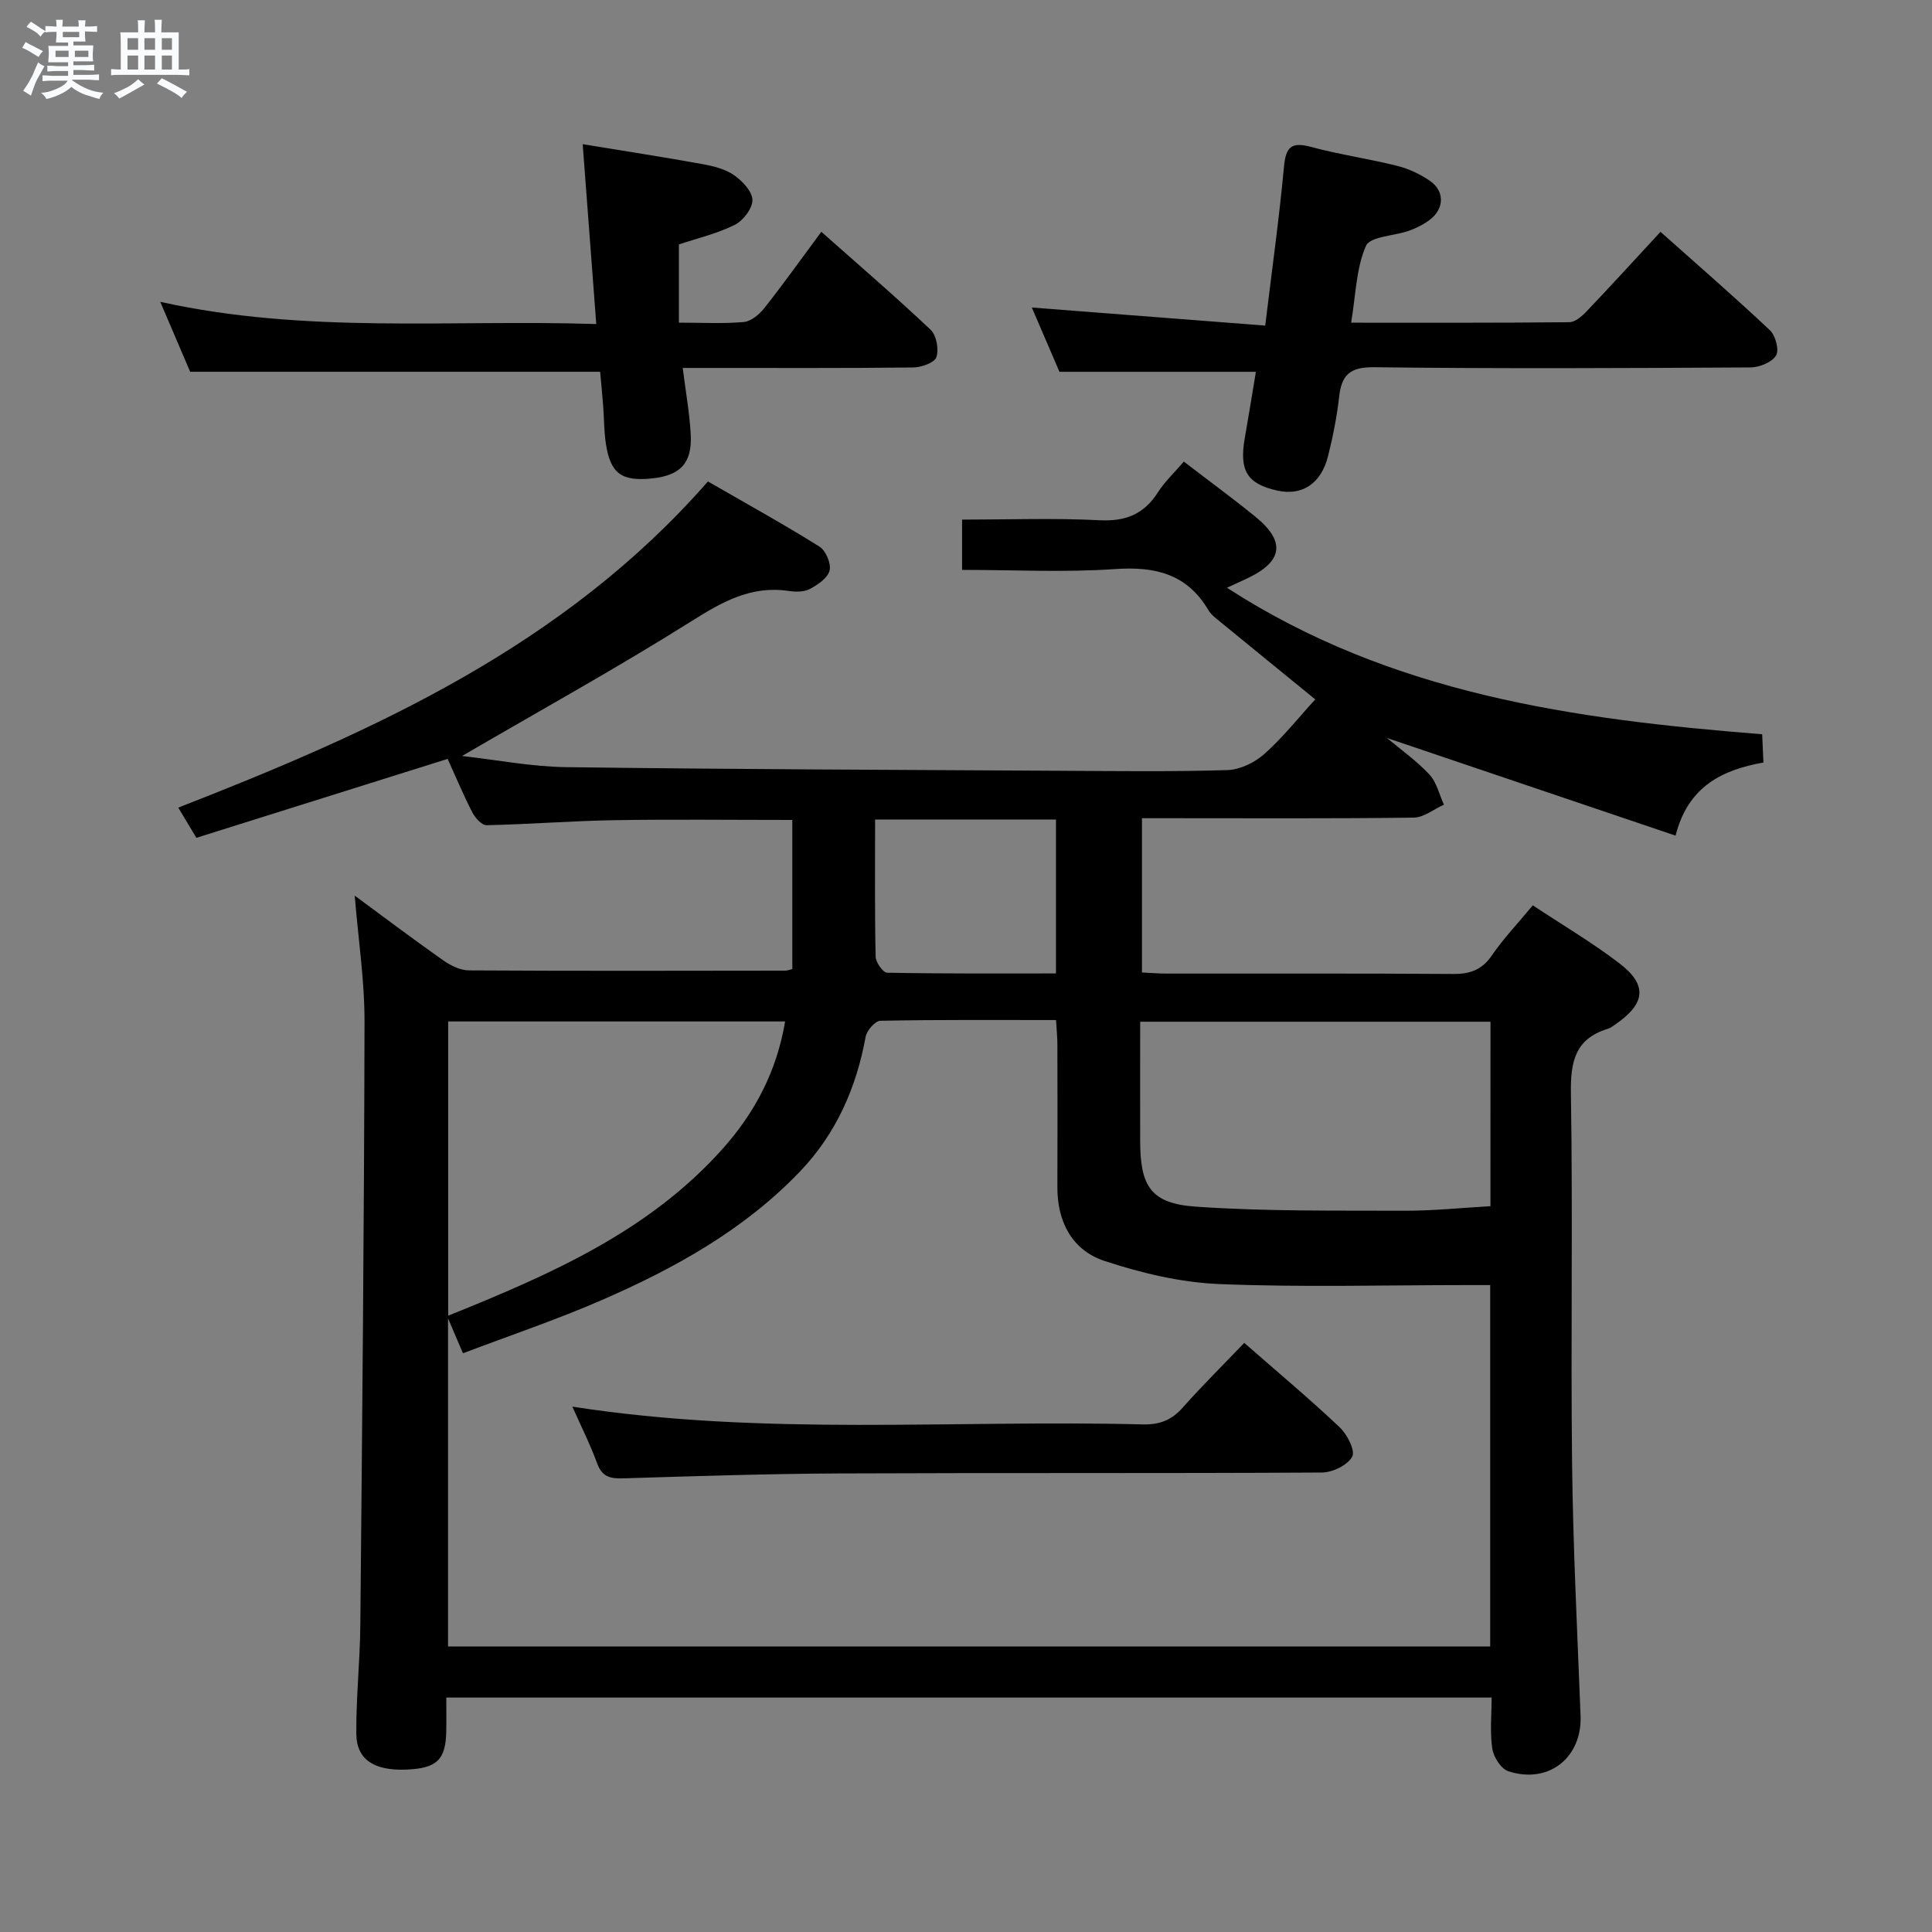 <svg enable-background="new 0 0 400 400" viewBox="0 0 400 400" xmlns="http://www.w3.org/2000/svg"><rect x="0" y="0" width="400" height="400" fill="#808080" stroke="none"/><path d="m6.8 9.5c.6.3 1.3.7 2.1 1.1-.4.4-.7.8-.9 1.2-.7-.4-1.3-.8-1.8-1.1s-1.1-.6-1.6-.8c.2-.4.5-.8.7-1.2.4.2.8.5 1.5.8zm.9 6.9c-.3.6-.5 1.1-.7 1.7s-.4 1.1-.6 1.7c-.6-.4-1.1-.7-1.6-1 .7-1 1.2-1.8 1.5-2.4.3-.5.6-1.1.8-1.7.3-.6.5-1.2.8-1.8.3.3.8.6 1.3.8-.7 1.3-1.2 2.2-1.5 2.7zm.1-11c.4.3 1 .7 1.7 1.1-.5.2-.8.6-1.1 1.1-.5-.6-1-1-1.4-1.2s-.9-.6-1.5-.8c.2-.4.5-.7.9-1.1.5.3.9.6 1.4.9zm10.5 13.1c1 .4 2 .6 3.1.7-.4.4-.7.8-.8 1.3-.9-.2-1.9-.6-3-.9-1-.4-2-.9-2.8-1.6-.5.4-1.1.9-1.9 1.3s-1.9.9-3.3 1.2c-.1-.3-.5-.8-1.1-1.3 1 0 2.1-.3 3.2-.8 1.2-.5 1.9-1 2.3-1.7h-3.2c-.4 0-1 0-2 .1v-1.2c1 0 1.7.1 2 .1h3.3v-1h-2.3c-.2 0-.9 0-2 .1v-1.2c1.2 0 1.9.1 2 .1h2.3v-.8h-4.1c0-.7.1-1.2.1-1.6 0-.5 0-1.1-.1-1.8h4.1v-.7h-2.5c0-.6.1-1.1.1-1.6v-.6h-.5c-.4 0-1 0-1.8.1v-1.3c1.2 0 1.9.1 2.1.1h.2c0-.3 0-.8-.1-1.4h1.4c0 .6-.1 1-.1 1.4h3.4c0-.4 0-.8-.1-1.3h1.5c0 .4-.1.9-.1 1.3.7 0 1.5 0 2.5-.1v1.2c-1 0-1.8-.1-2.5-.1v.6c0 .3 0 .8.1 1.5h-2.5v.8h4.1c0 .7-.1 1.3-.1 1.8s0 1 .1 1.5h-4.1v.8h1.4c.8 0 1.8 0 2.9-.1v1.2c-1 0-1.9-.1-2.8-.1h-1.5v1h3.2c.3 0 1 0 2.1-.1v1.2c-1.1 0-1.8-.1-2.1-.1h-3.4l-.1.1c1.4 1 2.4 1.5 3.4 1.9zm-4.1-6.7v-1.3h-2.7v1.3zm2.2-4.1v-1.1h-3.4v1.1zm1.9 4.1v-1.3h-2.8v1.3z" fill="#fafbfc"/><path d="m37 6.7v2.3 5.4c1 0 1.8 0 2.2-.1v1.3c-.6 0-1.5-.1-2.5-.1h-11.9c-.7 0-1.3 0-1.8.1v-1.3c.5 0 1.1.1 2 .1v-5.2c0-1 0-1.8-.1-2.5h3.7c0-1.3 0-2.1-.1-2.5h1.5c0 .4-.1 1.3-.1 2.5h2.2c0-1.2 0-2.1-.1-2.6h1.5c0 .4-.1 1.3-.1 2.6zm-12.3 13.7c-.3-.4-.7-.8-1.1-1.1 1.1-.4 2.1-.9 2.9-1.3.8-.5 1.5-1 2.1-1.6.4.4.9.8 1.3 1.1-2.5 1.4-4.2 2.4-5.2 2.9zm3.9-10.1v-2.4h-2.2v2.4zm0 4.1v-2.9h-2.2v2.9zm3.5-4.1v-2.4h-2.2v2.4zm0 4.1v-2.9h-2.2v2.9zm.4 2.9 1-1.1c.6.3 1.4.7 2.5 1.3s2 1.1 2.7 1.5c-.4.4-.8.8-1.1 1.3-.8-.8-2.5-1.7-5.1-3zm3.1-7v-2.4h-2.1v2.4zm0 4.1v-2.9h-2.1v2.9z" fill="#fafbfc"/><g fill="#000001"><path d="m73.44 185.43c6.25 4.6 12.2 9.1 18.3 13.38 1.53 1.08 3.54 2.09 5.34 2.1 21.83.13 43.66.08 65.49.05.47 0 .95-.2 1.47-.32 0-10.27 0-20.48 0-30.88-12.67 0-24.78-.15-36.9.05-8.81.15-17.6.85-26.41 1.04-.98.02-2.36-1.52-2.94-2.65-1.88-3.67-3.48-7.49-5.11-11.08-17.55 5.51-34.76 10.92-52.02 16.34-1.42-2.37-2.43-4.06-3.75-6.25 40.54-15.81 79.86-33.46 109.66-67.53 7.7 4.44 15.51 8.76 23.08 13.48 1.31.82 2.46 3.5 2.11 4.95-.37 1.54-2.43 2.95-4.07 3.82-1.21.65-2.98.64-4.42.42-7.8-1.16-13.79 2.28-20.19 6.31-15.3 9.62-31.14 18.37-47.42 27.86 7.2.81 14.36 2.21 21.53 2.31 34.14.45 68.28.56 102.42.75 11.5.06 23 .21 34.49-.14 2.62-.08 5.65-1.54 7.65-3.32 3.83-3.4 7.05-7.49 10.56-11.32-6.63-5.41-13.14-10.7-19.62-16.02-.9-.74-1.92-1.47-2.49-2.44-4.43-7.52-11.02-9.1-19.34-8.52-10.4.72-20.88.17-31.67.17 0-3.96 0-6.85 0-10.41 9.57 0 19.03-.35 28.44.13 5.43.28 9.22-1.25 12.11-5.79 1.4-2.2 3.38-4.04 5.36-6.35 5.09 3.91 10.03 7.52 14.77 11.37 6.39 5.19 5.76 9.36-1.77 12.87-1.05.49-2.1.97-4.07 1.88 34.04 22.03 71.91 27.25 110.81 30.33.08 1.82.16 3.57.26 5.85-8.49 1.52-15.62 4.91-18.19 15.14-20.26-6.86-39.97-13.52-59.76-20.22 2.92 2.45 6.15 4.73 8.79 7.56 1.51 1.61 2.04 4.14 3.01 6.25-2.09.93-4.16 2.65-6.26 2.68-16.83.22-33.66.12-50.49.12-1.81 0-3.62 0-5.77 0v31.94c1.74.08 3.37.23 5 .23 19.83.02 39.66-.06 59.49.08 3.49.02 5.91-.87 7.95-3.84 2.43-3.53 5.42-6.68 8.48-10.37 6.14 4.07 12.29 7.69 17.92 12 5.86 4.48 5.42 8.31-.71 12.57-.55.38-1.1.82-1.72 1.01-6.75 2.08-7.7 6.81-7.6 13.33.41 25.49-.05 50.99.24 76.48.2 17.46 1.08 34.92 1.76 52.37.34 8.67-6.58 14.26-14.97 11.51-1.49-.49-3.03-2.91-3.3-4.63-.52-3.37-.15-6.88-.15-10.62-72.3 0-144.02 0-216.42 0 0 2.49.04 4.77-.01 7.05-.11 5.89-2 7.64-8.4 7.87-6.55.23-10.18-2.09-10.22-7.42-.06-7.47.76-14.95.83-22.43.39-41.63.79-83.27.87-124.9.03-8.55-1.29-17.11-2.03-26.2zm19.32 155.46h215.77c0-25.28 0-49.85 0-74.83-1.75 0-3.21 0-4.67 0-17.15 0-34.32.49-51.45-.21-7.97-.33-16.07-2.27-23.69-4.77-6.71-2.2-9.82-8.05-9.8-15.29.04-9.83.02-19.66 0-29.49 0-1.59-.17-3.19-.28-5.11-12.45 0-24.42-.09-36.38.15-1.07.02-2.8 2.02-3.04 3.31-1.92 10.57-6.12 20.06-13.53 27.83-11.57 12.13-25.99 20.11-41.15 26.71-9.36 4.07-19.07 7.34-28.69 10.99-1.13-2.63-1.81-4.25-3.09-7.23zm.03-129.41v60.92c21.29-8.58 41.62-17.47 56.91-34.65 6.61-7.43 11.12-15.98 12.85-26.27-23.37 0-46.42 0-69.76 0zm215.8.06c-24.45 0-48.31 0-72.53 0 0 8.49-.02 16.62 0 24.75.02 9.32 2.21 12.88 11.48 13.53 14.39 1.01 28.87.79 43.31.85 5.89.02 11.77-.61 17.73-.94.01-13.01.01-25.42.01-38.19zm-127.41-41.86c0 9.8-.09 19.1.11 28.38.03 1.18 1.53 3.32 2.39 3.33 11.58.22 23.16.15 34.95.15 0-10.91 0-21.26 0-31.87-12.54.01-24.76.01-37.45.01z"/><path d="m261.95 67.41c1.43-11.79 2.9-22.3 3.88-32.86.37-4 1.43-5.25 5.53-4.15 5.91 1.59 12.01 2.46 17.95 3.95 2.37.59 4.73 1.71 6.75 3.1 3.03 2.08 2.99 5.68.08 7.96-1.28 1-2.82 1.78-4.36 2.34-3.07 1.11-8.11 1.18-8.97 3.15-2.04 4.65-2.11 10.17-3.07 15.91 15.57 0 30.36.05 45.15-.1 1.22-.01 2.63-1.23 3.59-2.24 5.05-5.3 9.98-10.71 15.31-16.47 7.66 6.82 15.3 13.45 22.66 20.38 1.16 1.09 1.95 4.12 1.26 5.23-.87 1.4-3.43 2.45-5.26 2.46-25.99.15-51.97.28-77.96-.04-4.99-.06-6.73 1.57-7.24 6.14-.46 4.11-1.28 8.2-2.28 12.22-1.44 5.78-5.4 8.33-10.57 7.17-6.19-1.39-7.86-4.11-6.69-10.81.8-4.56 1.54-9.13 2.31-13.77-13.49 0-26.66 0-40.67 0-1.66-3.87-3.72-8.65-5.72-13.31 16.08 1.24 31.73 2.46 48.32 3.74z"/><path d="m170.05 47.99c7.86 6.98 15.41 13.46 22.63 20.29 1.21 1.15 1.74 4.06 1.18 5.68-.39 1.15-3.12 2.1-4.82 2.12-13.99.17-27.99.09-41.99.1-1.8 0-3.59 0-5.7 0 .62 4.99 1.43 9.38 1.66 13.8.3 5.93-2.18 8.49-8.08 9.08-6.26.63-8.55-1.03-9.49-7.21-.4-2.62-.36-5.3-.57-7.95-.19-2.44-.43-4.89-.62-6.93-28.43 0-56.35 0-84.88 0-1.68-3.94-3.68-8.62-6.19-14.48 30.29 6.71 60.03 3.62 90.27 4.6-.95-12.65-1.87-24.76-2.81-37.24 8.8 1.45 16.83 2.68 24.82 4.13 2.26.41 4.69 1.02 6.51 2.28 1.72 1.2 3.78 3.37 3.81 5.14.03 1.75-1.92 4.29-3.67 5.16-3.65 1.82-7.73 2.77-11.55 4.04v16.2c4.84 0 9.16.25 13.42-.13 1.49-.13 3.19-1.53 4.21-2.81 3.91-4.94 7.57-10.08 11.86-15.87z"/><path d="m257.61 278.03c7.13 6.24 13.63 11.68 19.77 17.49 1.55 1.46 3.26 4.84 2.58 6.07-.96 1.75-4.05 3.26-6.24 3.28-33.31.2-66.62.04-99.93.19-14.97.07-29.93.56-44.9 1.02-2.68.08-4.29-.42-5.28-3.16-1.4-3.85-3.27-7.54-5.11-11.69 39.61 6.17 78.9 2.67 118.06 3.68 3.46.09 5.97-.85 8.27-3.44 3.98-4.49 8.24-8.7 12.78-13.44z"/></g></svg>